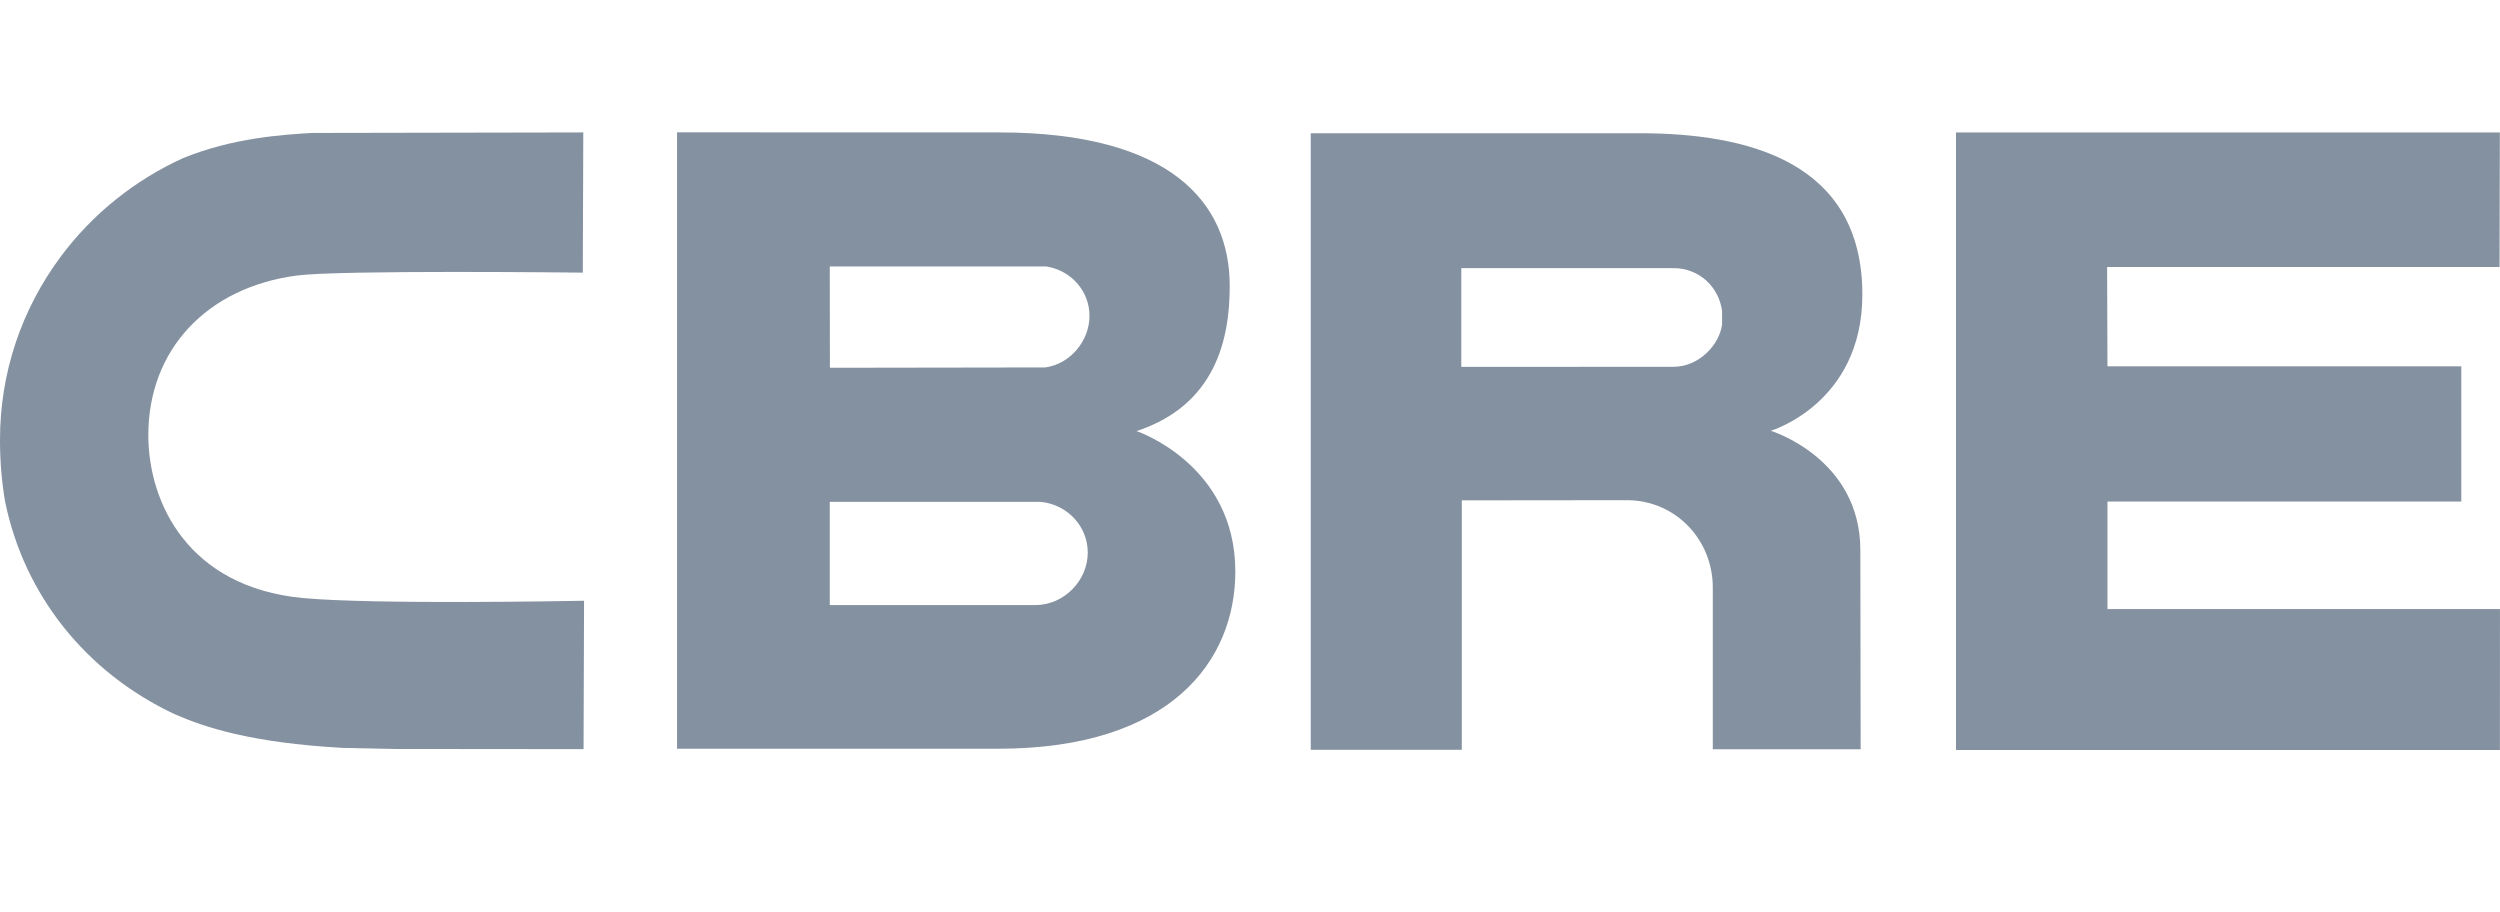 <svg width="85" height="31" viewBox="0 0 85 31" fill="none" xmlns="http://www.w3.org/2000/svg">
<path d="M38.643 14.657C41.329 13.771 41.817 11.529 41.81 9.703C41.805 6.914 39.825 4.502 33.962 4.502L23.02 4.5V25.457H33.934C39.831 25.457 42.001 22.447 42.001 19.432C42.001 15.782 38.643 14.657 38.643 14.657ZM28.212 9.059H35.579L35.606 9.065C36.438 9.211 37.043 9.914 37.043 10.739C37.043 11.582 36.394 12.377 35.537 12.493L28.217 12.504L28.212 9.059ZM35.225 20.573H28.212V17.064H35.397L35.414 17.066C36.307 17.168 36.984 17.907 36.984 18.785C36.984 19.741 36.183 20.558 35.225 20.573Z" fill="#8491A0"/>
<path d="M66.504 4.503H84.995L84.985 9.077H71.642L71.654 12.455H83.684V17.052H71.654V20.708H84.999L84.997 25.5H66.504V4.503Z" fill="#8491A0"/>
<path d="M55.748 4.53H44.566V25.494H49.701V17.012C49.701 17.012 55.355 17.006 55.356 17.006C56.976 17.03 58.235 18.349 58.235 19.975V25.476L63.262 25.474L63.252 18.708C63.252 15.573 60.206 14.647 60.206 14.647C60.206 14.647 63.32 13.721 63.32 10.016C63.32 5.482 59.4 4.53 55.748 4.53ZM58.551 11.034C58.459 11.723 57.766 12.471 56.9 12.471L49.684 12.474V9.117H56.904C57.766 9.117 58.442 9.748 58.551 10.577V11.034Z" fill="#8491A0"/>
<path d="M19.69 20.428C19.616 20.43 12.671 20.563 10.273 20.331C6.411 19.955 5.043 17.111 5.043 14.791C5.043 11.897 7.028 9.767 10.102 9.367C11.565 9.177 19.563 9.267 19.647 9.268L19.815 9.27L19.832 4.502L19.663 4.503L10.61 4.52C9.603 4.581 7.932 4.682 6.221 5.377C4.578 6.126 3.147 7.276 2.079 8.706C0.72 10.527 0 12.688 0 14.954C0 15.667 0.057 16.375 0.173 17.054C0.824 20.232 2.92 22.862 5.926 24.277C6.941 24.721 8.506 25.254 11.663 25.429C11.669 25.429 13.363 25.465 13.363 25.465L19.674 25.471H19.841L19.858 20.426L19.69 20.428Z" fill="#8491A0"/>
</svg>
